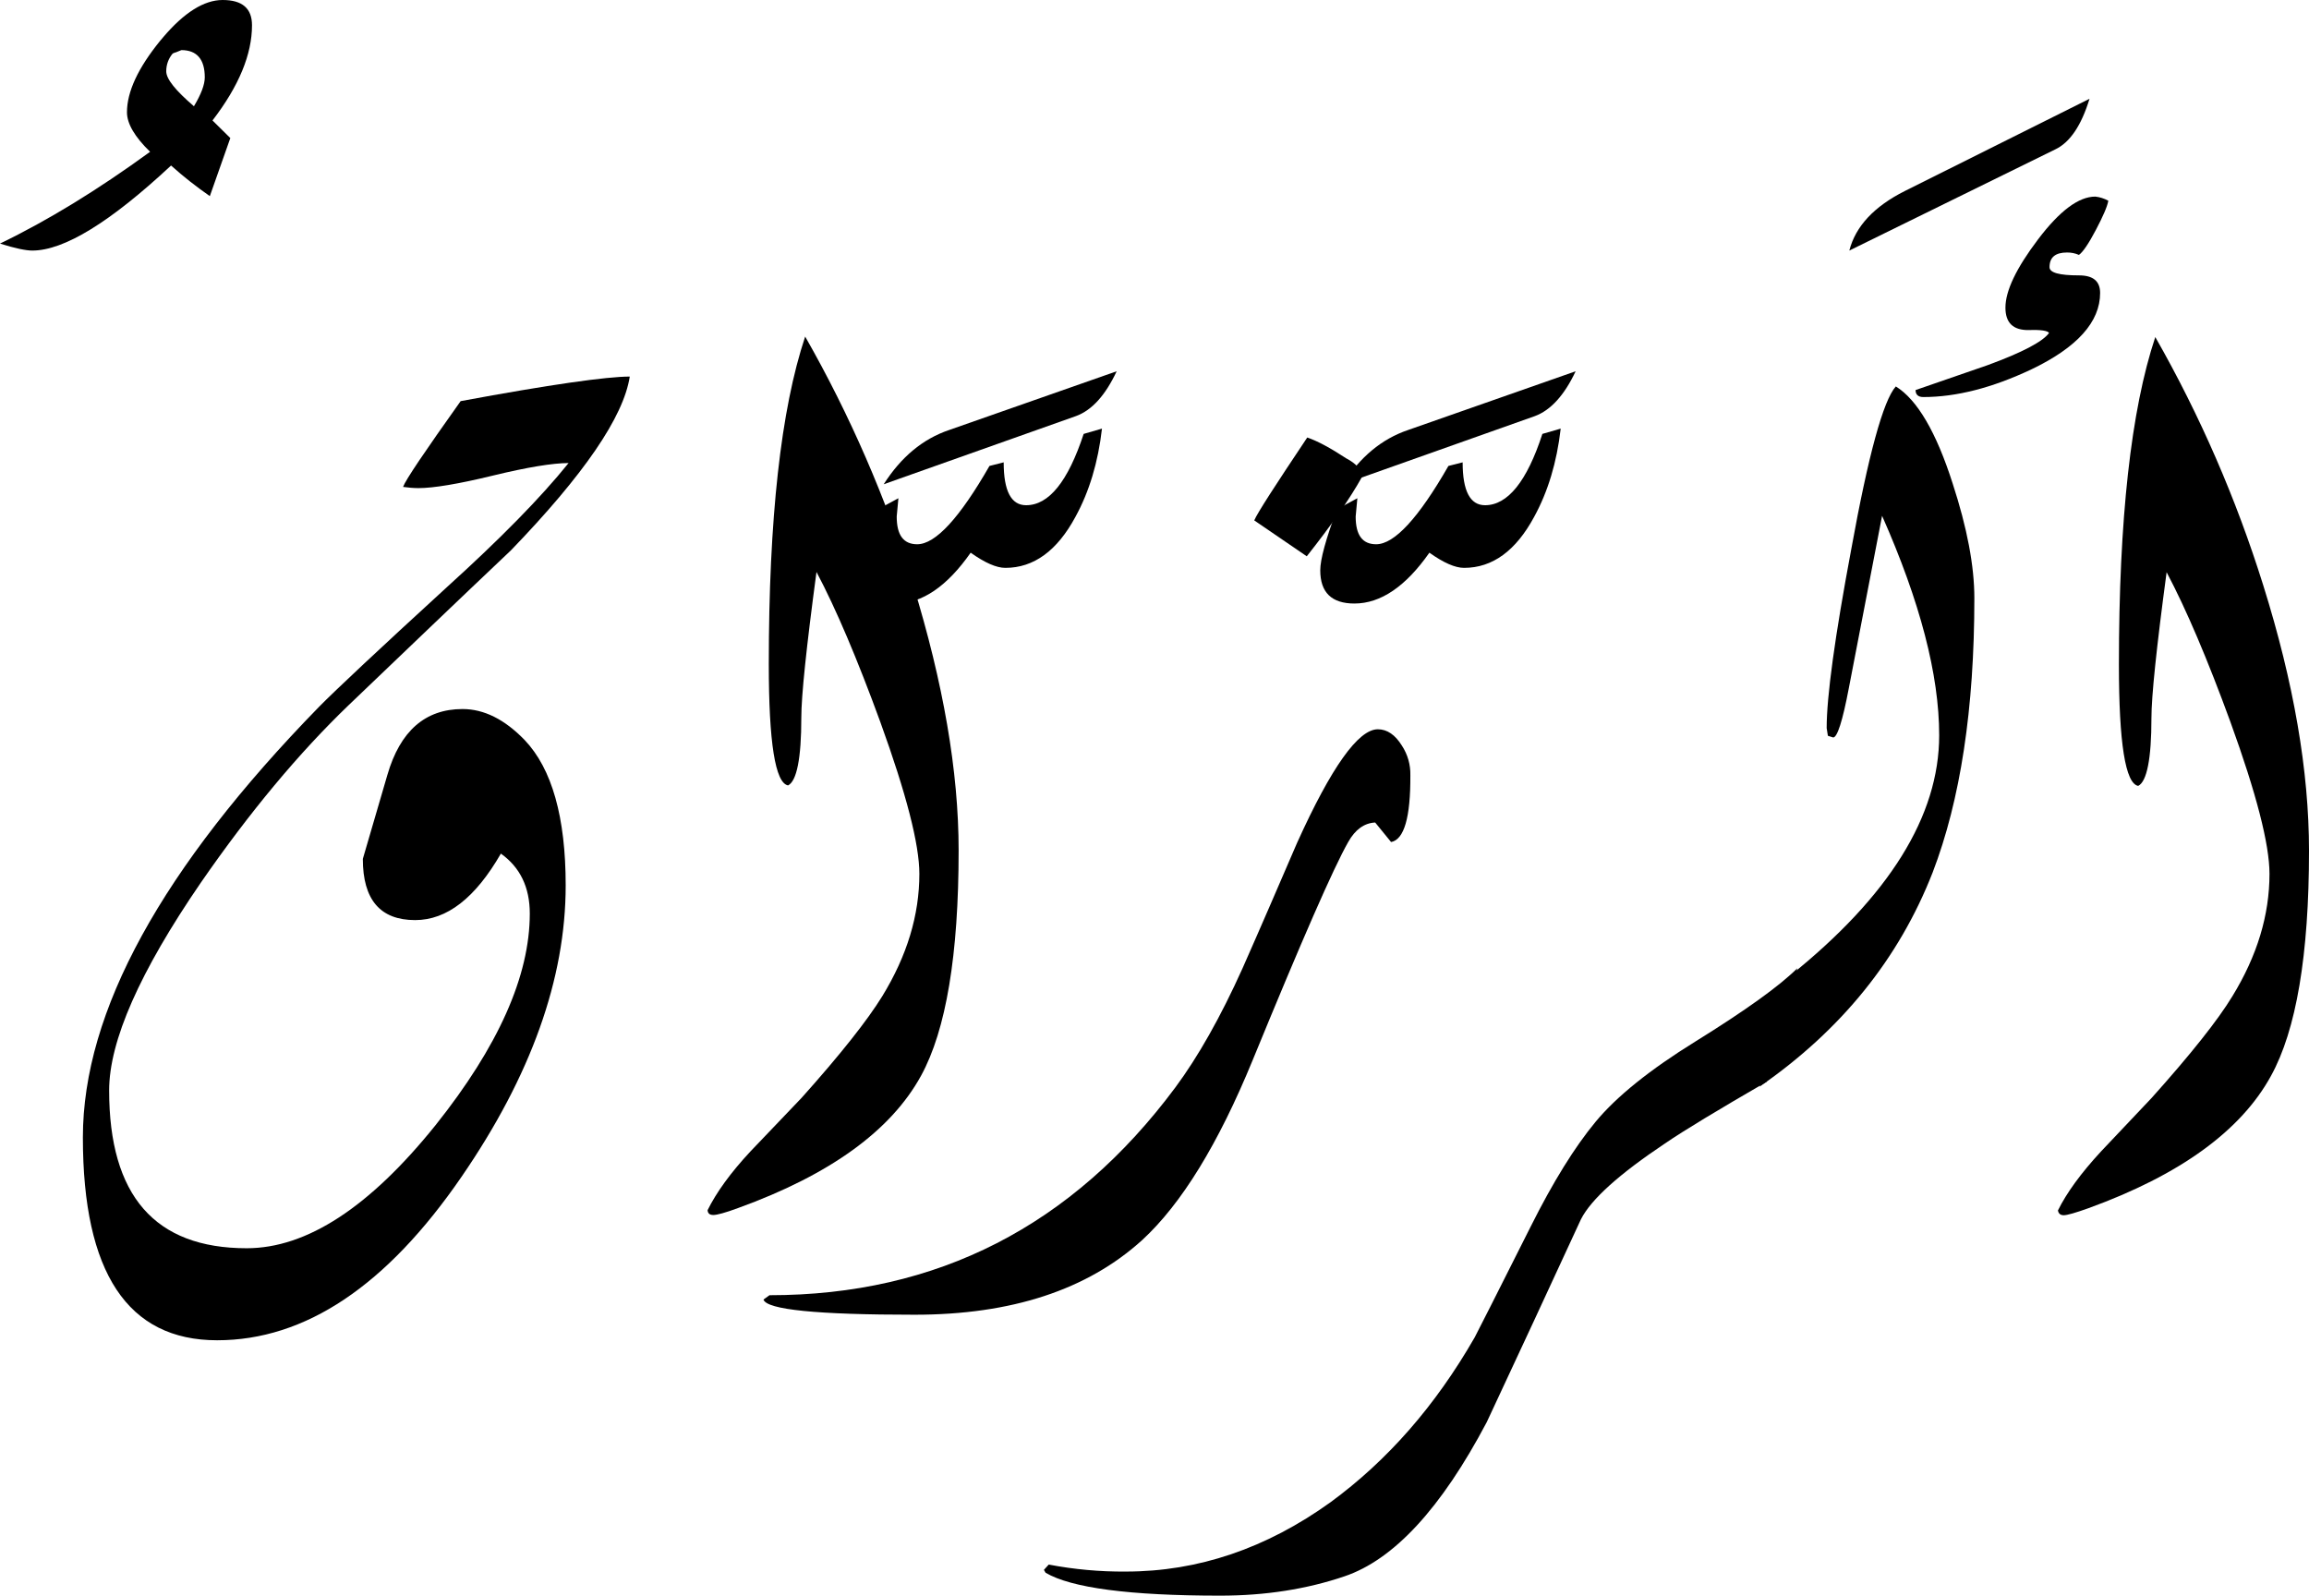 <?xml version="1.0" encoding="utf-8"?>
<!-- Generator: Adobe Illustrator 22.1.0, SVG Export Plug-In . SVG Version: 6.00 Build 0)  -->
<svg version="1.1" id="Layer_1" xmlns="http://www.w3.org/2000/svg" xmlns:xlink="http://www.w3.org/1999/xlink" x="0px" y="0px"
	 viewBox="0 0 958.4 662.3" style="enable-background:new 0 0 958.4 662.3;" xml:space="preserve">
<title>EH-Asset 18-layername</title>
<g id="Layer_2_1_">
	<g id="ErRezak">
		<g>
			<path d="M104.6,10.5c0-7-4-10.5-12.2-10.5c-7.7,0-16,5.2-24.8,15.6c2,1.8,3.7,4,5.2,6.2l2.5-1c6.4,0,9.7,3.8,9.7,11.3
				c0,3-1.5,7-4.5,12C72.9,37.6,69,32.8,69,29.6c0-2.7,0.9-5.3,2.7-7.4l1.2-0.5c-1.6-2.2-3.3-4.4-5.2-6.2c-0.4,0.5-0.8,0.9-1.2,1.4
				c-9.2,11.3-13.8,21.2-13.8,29.7c0,4.7,3.2,10.2,9.6,16.4C40.6,78.8,19.9,91.5,0,101.1c6.3,2,10.8,2.9,13.4,2.9
				c13.2,0,32.4-11.8,57.6-35.3c5.1,4.6,10.5,8.8,16.1,12.7l8.5-24.1L88.2,50C99.2,35.7,104.6,22.5,104.6,10.5z"/>
			<path d="M261.4,156.3c-2.6,16.8-19.1,40.8-49.3,72.1c-22.5,21.3-44.9,42.8-67.4,64.3c-20.7,19.9-41.1,44.4-61.3,73.6
				c-25.4,37-38.1,65.8-38.1,86.3c0,43.7,19,65.5,57.1,65.5c24.9,0,51-17,78.4-51.1c26-32.6,39.1-61.9,39.1-87.8
				c0-10.9-4-19.2-12-24.9c-10.6,18.4-22.4,27.6-35.6,27.6c-14.5,0-21.7-8.5-21.7-25.4l10.2-34.9c5.3-18.2,15.7-27.3,31.2-27.3
				c8.9,0,17.5,4.3,25.8,12.9c11.3,11.9,17,32,17,60.3c0,38.7-14.4,79-43.2,120.9c-31.1,45.3-64.9,67.9-101.5,67.9
				c-37.1,0-55.7-28.1-55.7-84.2c0-52.2,32.7-111.8,98.1-178.8c6.9-7,24.5-23.5,53-49.6c22.1-20,39-37.2,50.5-51.5
				c-6.5,0-17,1.7-31.4,5.2s-24.7,5.2-30.9,5.2c-2.1,0-4.3-0.2-6.4-0.5c1.1-3,9.1-14.8,23.9-35.6
				C228.4,159.6,251.8,156.3,261.4,156.3z"/>
			<path d="M397.9,353c0,43.3-5.2,74.5-15.6,93.5c-12.5,22.8-37.8,41.1-75.9,54.9c-5.4,2-8.8,2.9-10.3,2.9c-1.5,0-2.3-0.6-2.4-2
				c3.6-7.3,9.5-15.5,17.8-24.4l21.2-22.2c16.3-18.2,27.4-32.3,33.5-42.2c10.3-16.8,15.4-33.7,15.4-50.8c0-12.2-5.4-33.2-16.2-63
				c-9.5-26-18.3-46.8-26.5-62.3c-4.2,31.3-6.3,51.4-6.3,60.5c0,16.9-1.9,26.3-5.5,28.1c-5.3-1-8-17.7-8-50.3
				c0-60.4,5-105.7,15.1-136c18.6,32.6,33.6,67.2,44.8,103C391.5,283.4,397.9,320.1,397.9,353z"/>
			<path d="M463.5,154.1l-69.6,24.4c-10.9,3.7-19.9,11.2-27.1,22.5l79.8-28.3C453.2,170.3,458.8,164.1,463.5,154.1z"/>
			<path d="M425.9,209.7c-6.2,0-9.3-5.9-9.3-17.8l-5.9,1.5c-12.4,21.6-22.4,32.5-30,32.5c-5.7,0-8.5-3.8-8.5-11.5l0.7-7.6l-8.5,4.6
				c-4.6,12.4-6.8,20.8-6.8,25.3c0,9.2,4.7,13.8,14.2,13.8c10.9,0,21.3-7.1,31.1-21.1c5.9,4.2,10.7,6.3,14.4,6.3
				c11.8,0,21.5-7.1,29.1-21.2c5.7-10.4,9.4-22.6,11-36.6l-7.6,2.2C443.3,199.8,435.4,209.7,425.9,209.7z"/>
			<path d="M565.3,198c0-2.9-2.2-5.5-6.6-7.8c-6.4-4.2-11.7-7.1-16.1-8.6c-13.3,19.9-20.7,31.3-22,34.4l21.8,14.9
				C552.6,218,560.3,207,565.3,198z"/>
			<path d="M581.9,309.5c-2.8-4.5-6.1-6.8-10-6.8c-8.1,0-19.3,15.7-33.5,47.1c-7.5,17.4-15,34.8-22.7,52.2
				c-9.1,20.2-18.4,36.6-27.8,49.3c-42.8,57.6-99,86.3-168.5,86.3l-2.5,1.8c1.3,4.2,22.2,6.3,62.7,6.3c40.2,0,71.7-10.3,94.5-31
				c16.3-15,31.6-39.9,45.9-74.8c20.3-49.5,33.5-79.7,39.6-90.4c2.9-5.2,6.7-7.9,11.2-8.1l6.6,8.1c5.4-1,8.1-10.2,8-27.7
				C585.5,317.4,584.3,313.2,581.9,309.5z"/>
			<path d="M654,154.1l-69.6,24.4c-10.9,3.7-19.9,11.2-27.1,22.5l79.8-28.3C643.6,170.3,649.3,164.1,654,154.1z"/>
			<path d="M616.4,209.7c-6.2,0-9.3-5.9-9.3-17.8l-5.9,1.5c-12.4,21.6-22.4,32.5-30,32.5c-5.7,0-8.5-3.8-8.5-11.5l0.7-7.6l-8.5,4.6
				c-4.6,12.4-6.9,20.8-6.9,25.3c0,9.2,4.7,13.8,14.2,13.8c10.9,0,21.3-7.1,31.1-21.1c5.9,4.2,10.7,6.3,14.4,6.3
				c11.8,0,21.5-7.1,29.1-21.2c5.7-10.4,9.4-22.6,11-36.6l-7.6,2.2C633.8,199.8,625.8,209.7,616.4,209.7z"/>
			<path d="M746,401.9L733.3,449c-20.2,11.7-34.3,20.2-42.2,25.6c-19,12.7-30.7,23.2-34.9,31.5c-13,28.2-26,56.2-39.1,84.2
				c-18.9,35.8-38.6,57.1-59.1,64c-15.6,5.3-32.8,8-51.5,8c-37.6,0-61.8-3.2-72.5-9.5l-0.7-1.2l2-2.2c10.5,2,21.3,3,32,2.9
				c30,0,58.3-9.6,85-28.8c23.6-17.3,43.5-40,59.8-68.4c1.1-2.1,8.9-17.4,23.2-45.9c9.3-18.6,18.3-33.1,27-43.6
				c8.7-10.5,22.5-21.6,41.4-33.3C724.5,419.4,738.7,409.2,746,401.9z"/>
			<path d="M819.5,248.3c0,45.9-5.8,83.8-17.3,113.8c-14,35.8-37.9,65.4-71.8,88.9l12.2-45.7c41.5-33.2,62.3-66.6,62.3-100.1
				c0-25.1-7.9-55.4-23.7-91.1c-3.1,15.9-7.7,39.8-13.8,71.5c-2.6,13.7-4.8,20.5-6.5,20.5l-2.2-0.7l-0.5-3.2
				c0-13.2,3.4-37.9,10.2-74.2c7.1-39.2,13.3-61.8,18.5-67.6c8.9,5.5,16.8,19,23.6,40.3C816.5,219.1,819.5,234.9,819.5,248.3z"/>
			<path d="M867.3,41c-3.4,11.1-8.1,18.1-14.2,21l-85.5,42c2.6-10.1,10.3-18.3,23-24.7L867.3,41z"/>
			<path d="M871.7,121.6c0-4.9-2.9-7.3-8.8-7.3c-8.1,0-12.2-1.1-12.2-3.4c0-4.1,2.4-6.1,7.3-6.1c1.7,0,3.3,0.3,4.9,1
				c1.6-1.1,4-4.6,7-10.3c3-5.7,4.8-9.8,5.2-12.2c-1.7-0.9-3.5-1.5-5.4-1.7c-6.9,0-14.8,5.9-23.8,17.8s-13.5,21.3-13.5,28.3
				c0,6.3,3.2,9.4,9.7,9.3c5.1-0.2,7.9,0.3,8.4,1.2c-2.6,3.6-11.1,8.1-25.6,13.4l-29.8,10.3c0,1.9,1.1,2.9,3.2,2.9
				c13.7,0,28.6-3.8,44.9-11.5C862.2,144.2,871.7,133.6,871.7,121.6z"/>
			<path d="M939.4,242.9c-11.2-35.8-26.2-70.4-44.8-103c-10.1,30.3-15.1,75.6-15.1,136c0,32.6,2.7,49.3,8,50.3
				c3.6-1.8,5.5-11.2,5.5-28.1c0-9.1,2.1-29.3,6.3-60.6c8.2,15.5,17,36.2,26.5,62.2c10.8,29.8,16.2,50.8,16.2,63
				c0,17.1-5.1,34-15.4,50.8c-6,9.9-17.2,24-33.5,42.2L872,478c-8.3,9-14.2,17.1-17.8,24.4c0.2,1.3,1,2,2.4,2s4.9-1,10.2-2.9
				c38-13.8,63.3-32.1,75.8-54.9c10.5-19,15.8-50.2,15.8-93.5C958.4,320.1,952.1,283.4,939.4,242.9z"/>
		</g>
	</g>
</g>
</svg>
